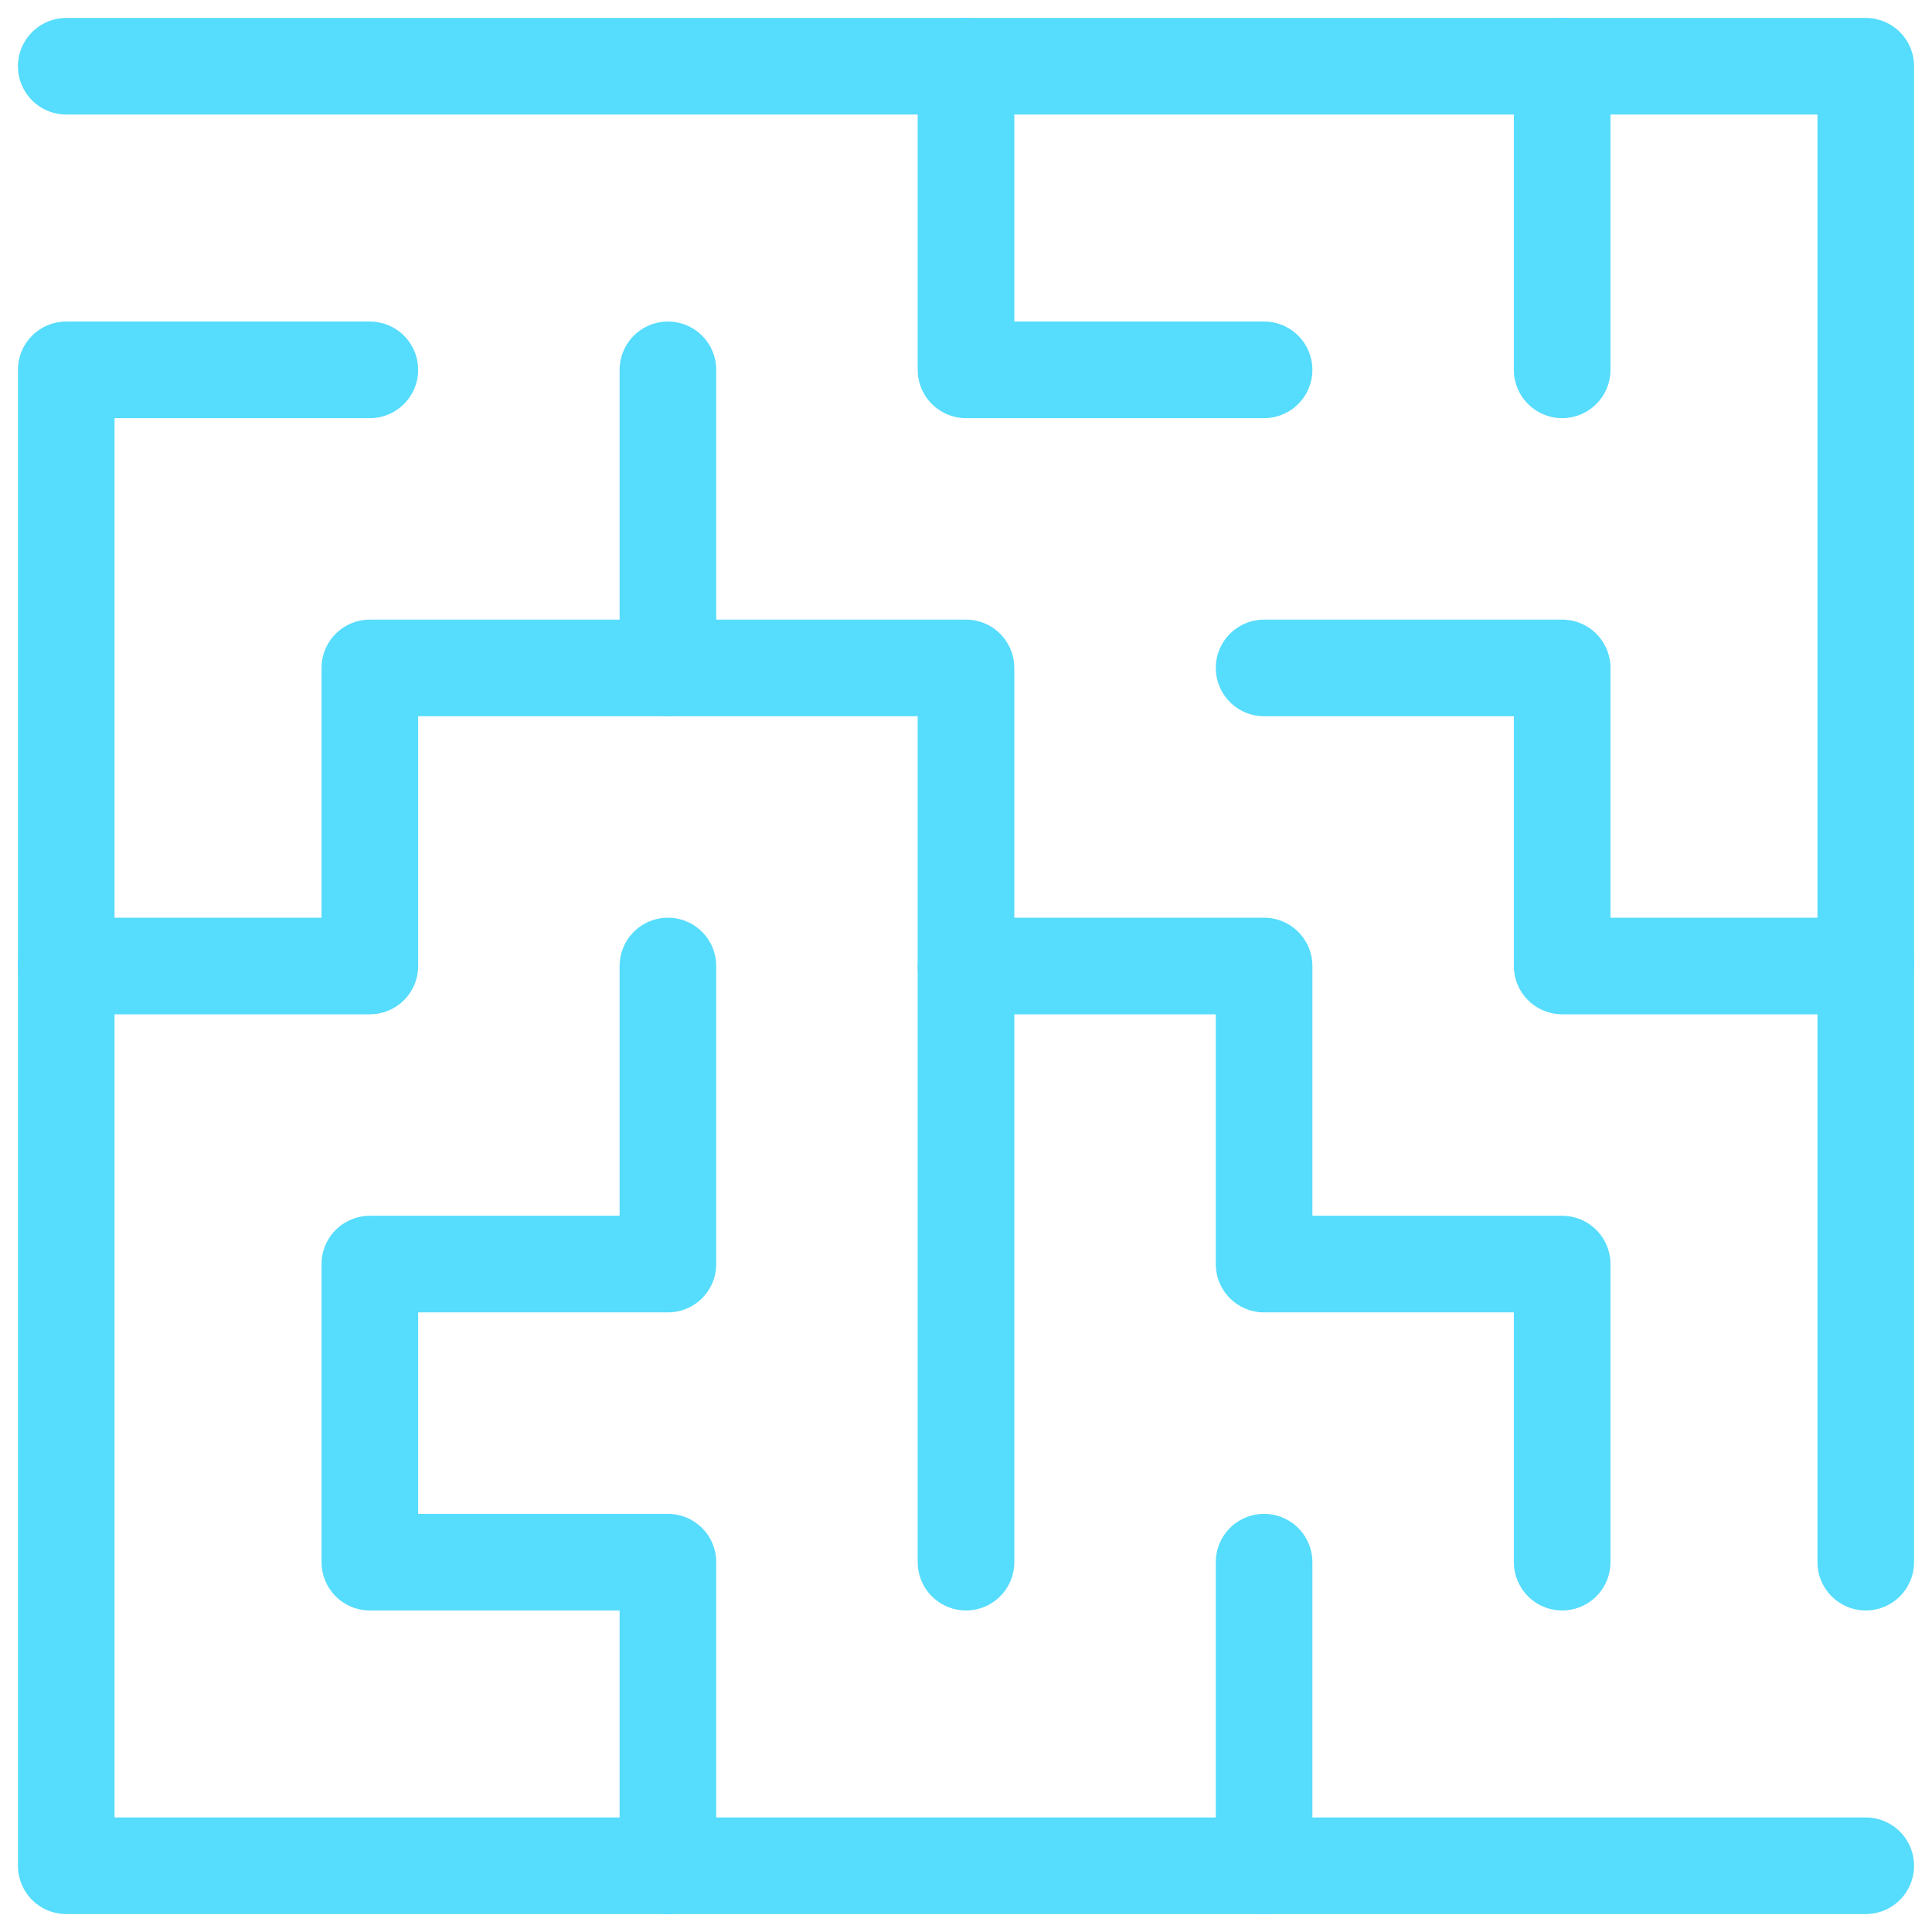 <?xml version="1.0" encoding="utf-8"?>
<!-- Generator: Adobe Illustrator 25.4.1, SVG Export Plug-In . SVG Version: 6.00 Build 0)  -->
<svg version="1.1" id="Calque_1" xmlns="http://www.w3.org/2000/svg" xmlns:xlink="http://www.w3.org/1999/xlink" x="0px" y="0px"
	 viewBox="0 0 35 35" style="enable-background:new 0 0 35 35;" xml:space="preserve">
<style type="text/css">
	.st0{fill:none;stroke:#56DCFC;stroke-width:1.75;stroke-linecap:round;stroke-linejoin:round;stroke-miterlimit:10;}
</style>
<line class="st0" x1="33.8" y1="17.5" x2="33.8" y2="28.3"/>
<polyline class="st0" points="6.7,6.7 1.2,6.7 1.2,17.5 "/>
<polyline class="st0" points="22.9,6.7 17.5,6.7 17.5,1.2 1.2,1.2 "/>
<polyline class="st0" points="28.3,6.7 28.3,1.2 17.5,1.2 "/>
<polyline class="st0" points="22.9,28.3 22.9,33.8 33.8,33.8 "/>
<polyline class="st0" points="12.1,33.8 1.2,33.8 1.2,17.5 6.7,17.5 6.7,12.1 12.1,12.1 12.1,6.7 "/>
<polyline class="st0" points="22.9,12.1 28.3,12.1 28.3,17.5 33.8,17.5 33.8,1.2 28.3,1.2 "/>
<polyline class="st0" points="22.9,33.8 12.1,33.8 12.1,28.3 6.7,28.3 6.7,22.9 12.1,22.9 12.1,17.5 "/>
<polyline class="st0" points="17.5,28.3 17.5,22.9 17.5,17.5 "/>
<polyline class="st0" points="28.3,28.3 28.3,22.9 22.9,22.9 22.9,17.5 17.5,17.5 17.5,12.1 12.1,12.1 "/>
</svg>
